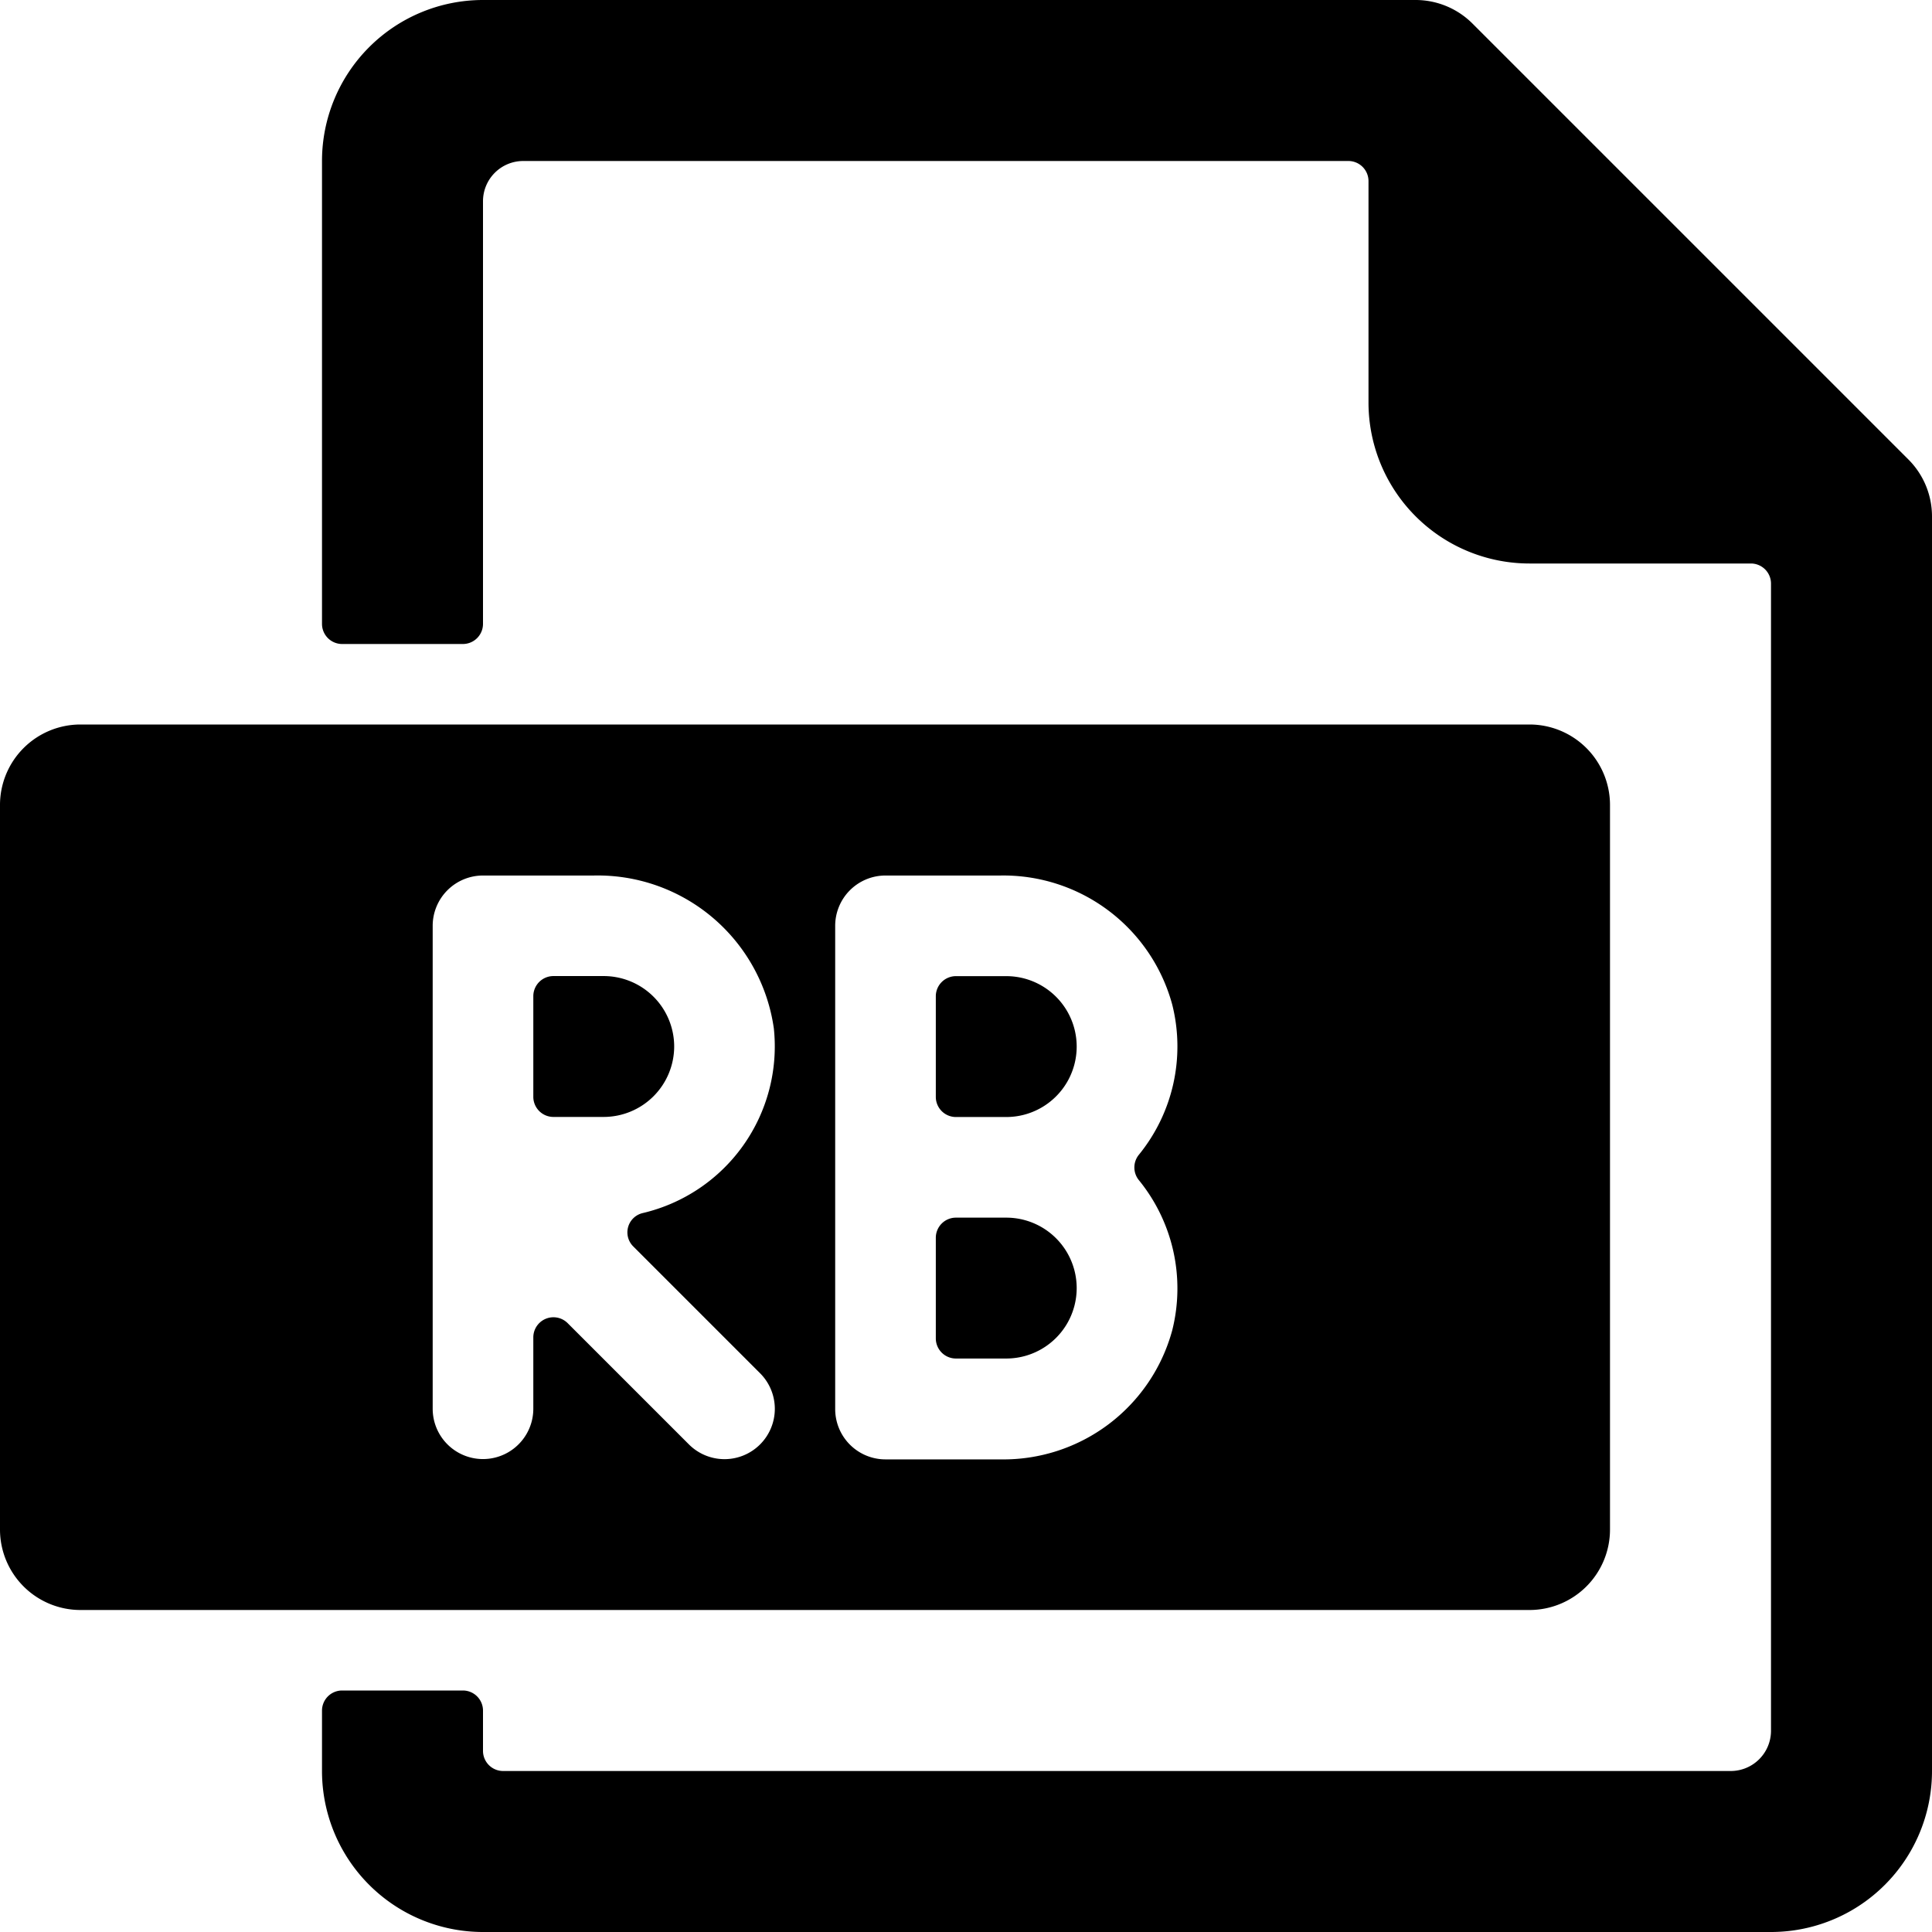 <svg xmlns="http://www.w3.org/2000/svg" viewBox="0 0 24 24"><title>file-rb-1</title><path d="M8.375,13a.876.876,0,0,0-.875-.875H6.875a.25.25,0,0,0-.25.25v1.25a.25.25,0,0,0,.25.25H7.5A.877.877,0,0,0,8.375,13Z"/><path d="M12.5,12.126h-.625a.25.25,0,0,0-.25.25v1.25a.25.25,0,0,0,.25.25H12.5a.875.875,0,0,0,0-1.75Z"/><path d="M20,19V10a1,1,0,0,0-1-1H1a1,1,0,0,0-1,1v9a1,1,0,0,0,1,1H19A1,1,0,0,0,20,19ZM9.442,17.943a.625.625,0,0,1-.884,0L7.052,16.437a.25.25,0,0,0-.427.177V17.5a.625.625,0,0,1-1.25,0v-6A.625.625,0,0,1,6,10.876H7.375a2.21,2.21,0,0,1,2.238,1.9,2.127,2.127,0,0,1-1.628,2.293.246.246,0,0,0-.119.414l1.576,1.576A.625.625,0,0,1,9.442,17.943Zm4.707-3.281a2.13,2.13,0,0,1,.412,1.867,2.174,2.174,0,0,1-2.137,1.6H11a.625.625,0,0,1-.625-.625v-6A.625.625,0,0,1,11,10.876h1.424a2.174,2.174,0,0,1,2.137,1.6,2.13,2.13,0,0,1-.412,1.867A.25.25,0,0,0,14.149,14.662Z"/><path d="M12.5,15.126h-.625a.25.25,0,0,0-.25.25v1.25a.25.25,0,0,0,.25.25H12.5a.875.875,0,1,0,0-1.75Z"/><path d="M23.707,5.708,18.293.294A1,1,0,0,0,17.586,0H6A2,2,0,0,0,4,2v5.75A.25.25,0,0,0,4.25,8h1.5A.25.25,0,0,0,6,7.751V2.5A.5.5,0,0,1,6.5,2H16.75a.25.25,0,0,1,.25.25V5a2,2,0,0,0,2,2h2.75a.25.25,0,0,1,.25.25V21.5a.5.5,0,0,1-.5.5H6.25a.25.25,0,0,1-.25-.25v-.5A.25.25,0,0,0,5.75,21H4.25a.25.25,0,0,0-.25.25V22a2,2,0,0,0,2,2H22a2,2,0,0,0,2-2V6.415A1,1,0,0,0,23.707,5.708Z"/></svg>